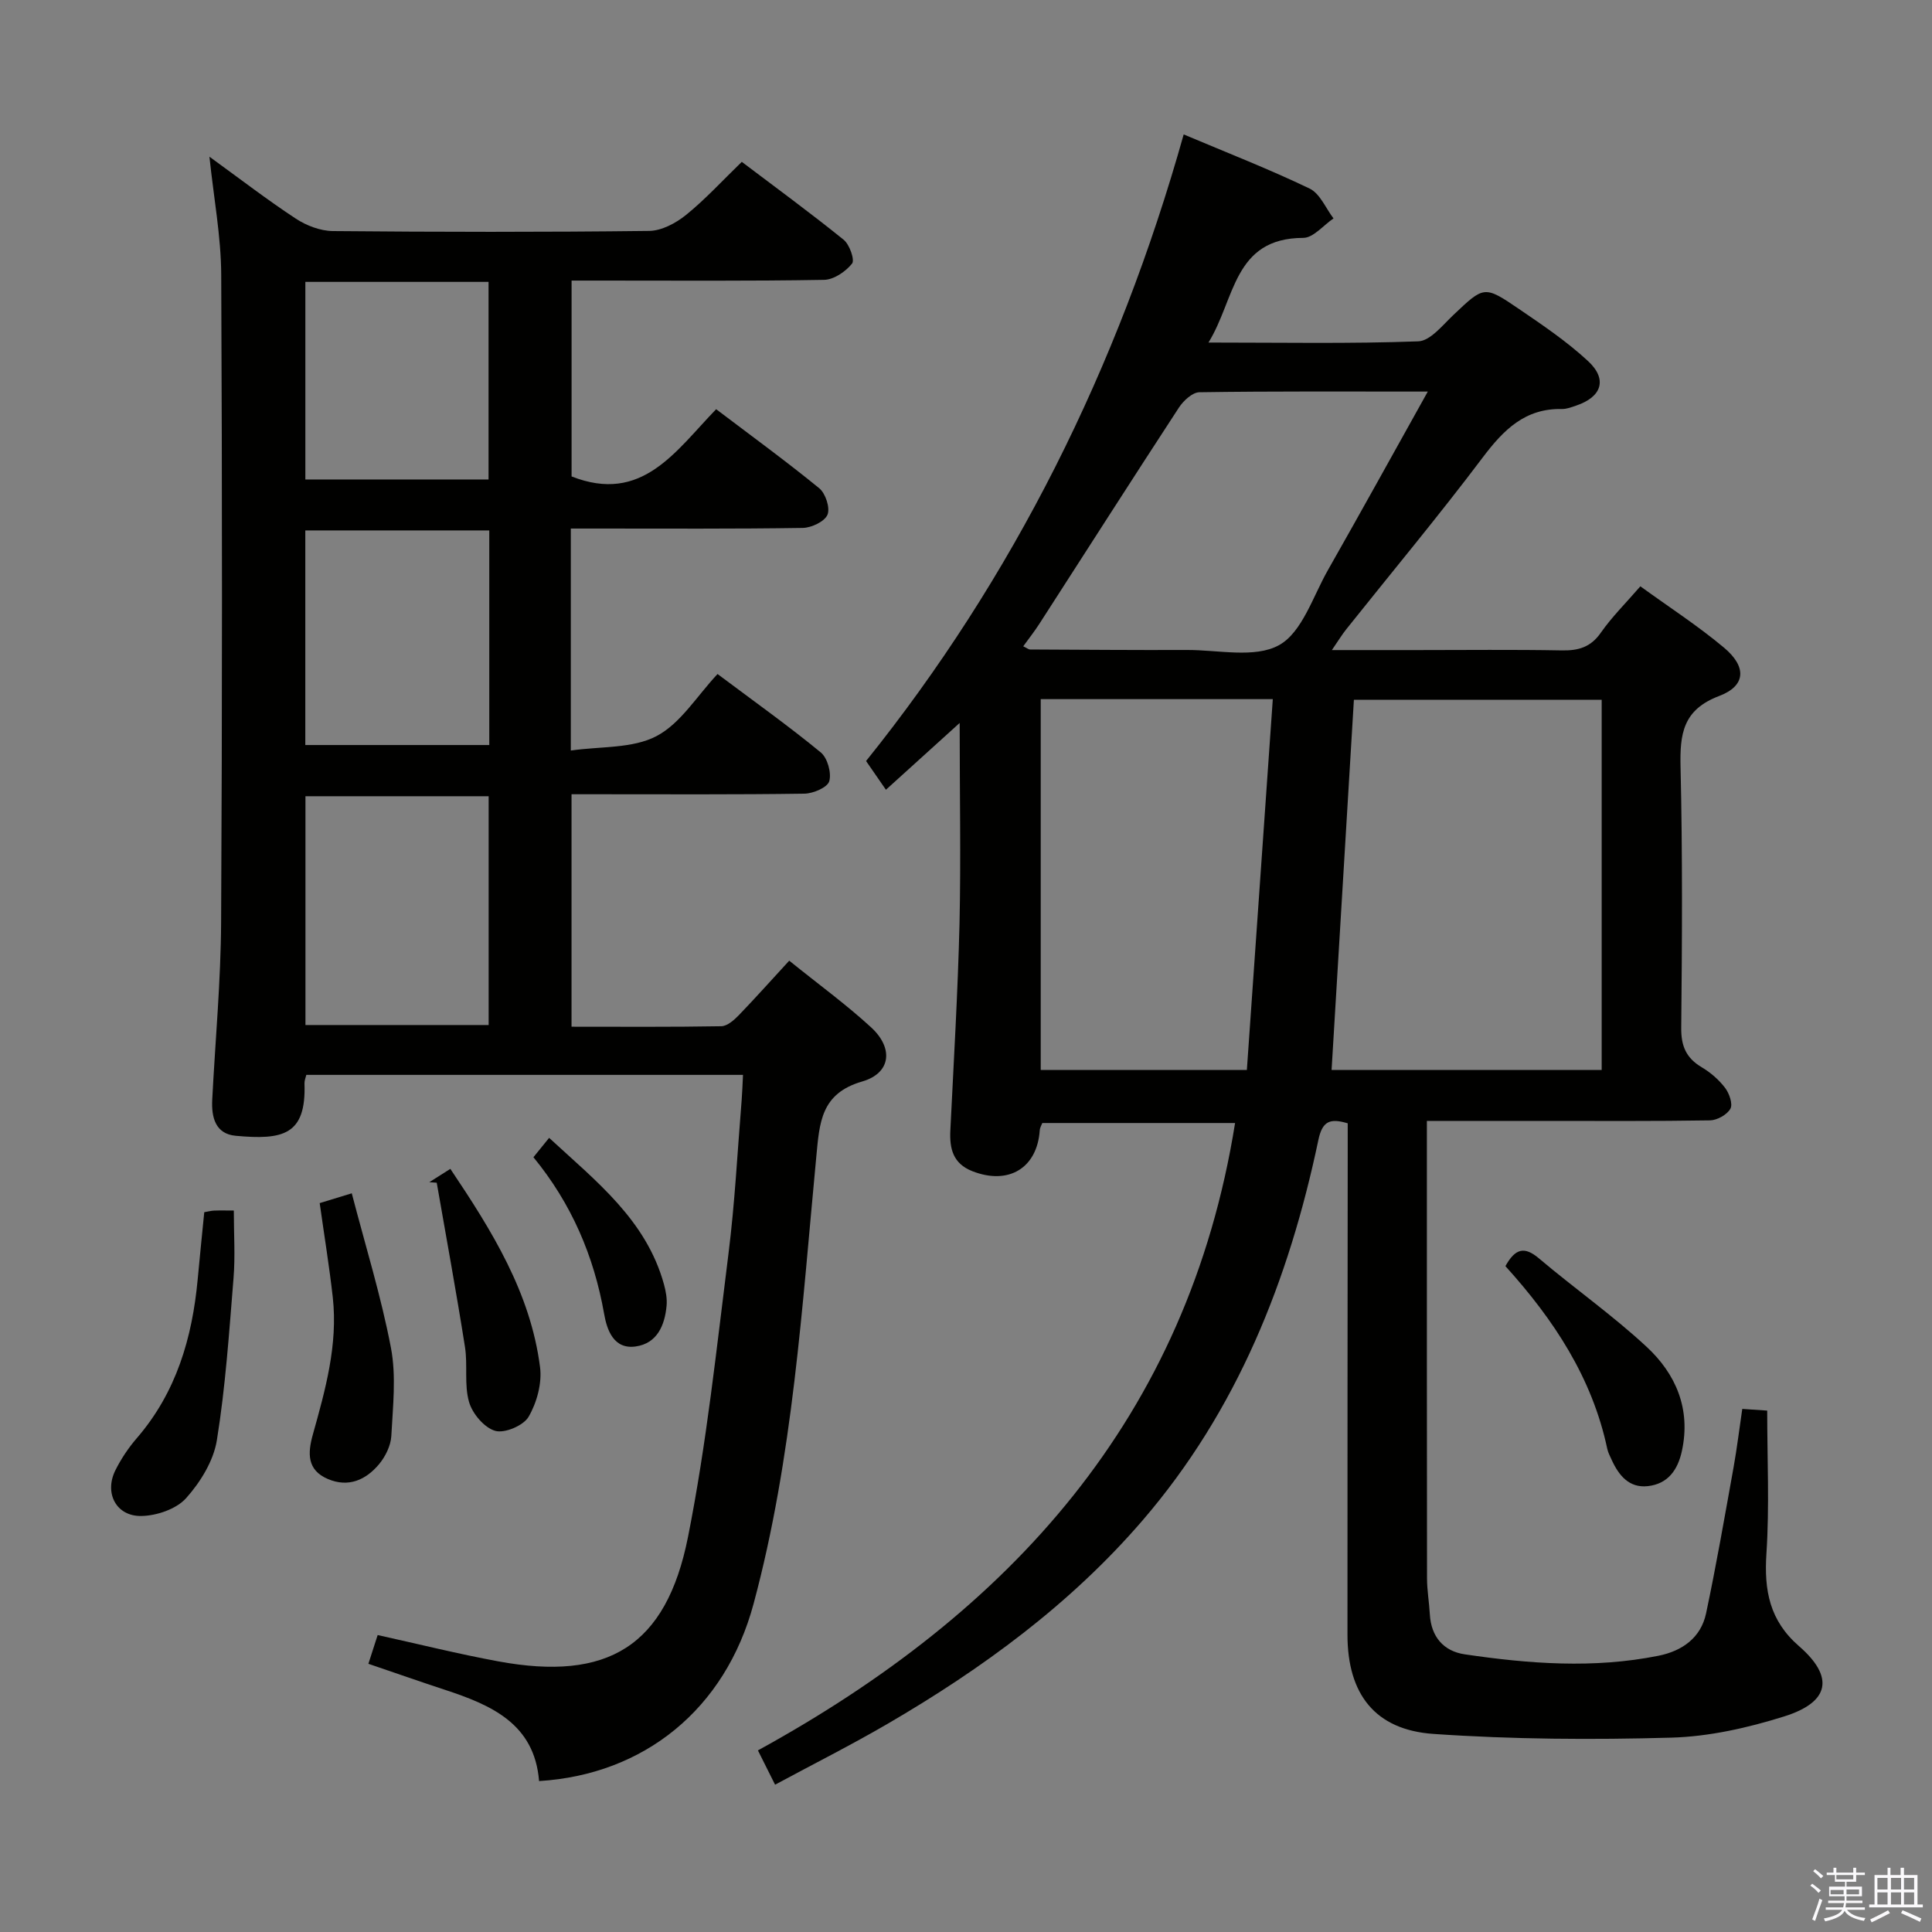 <svg enable-background="new 0 0 400 400" viewBox="0 0 400 400" xmlns="http://www.w3.org/2000/svg"><rect x="0" y="0" width="400" height="400" fill="#808080" stroke="none"/><path d="m374.8 390.4.4-.4c.7.5 1.3 1 1.8 1.4l-.5.5c-.5-.6-1.1-1.1-1.7-1.5zm1 7.3-.6-.3c.5-1.4 1.1-2.8 1.5-4.3.2.1.4.2.6.3-.5 1.3-1 2.8-1.5 4.3zm-.4-10.3.4-.4c.4.3 1 .8 1.7 1.4l-.5.5c-.4-.5-1-1-1.6-1.5zm2.5.3h1.7v-1h.6v1h3.5v-1h.6v1h1.8v.5h-1.8v1.4h-2v1h3.2v2h-3.2v.9h3.3v.5h-3.4c0 .3-.1.6-.1.9h4v.5h-3.7c.7.9 1.9 1.5 3.8 1.7-.1.2-.2.4-.3.6-2.1-.4-3.5-1.1-4-2.1-.4 1-1.8 1.7-4 2.2-.1-.2-.2-.4-.3-.6 2.1-.4 3.4-1 3.8-1.8h-3.4v-.5h3.6c.1-.3.1-.6.2-.9h-3.3v-.5h3.4c0-.3 0-.6 0-.9h-3.2v-2h3.3v-1h-2.1v-1.4h-1.7v-.5zm1.1 3.5v1h2.7c0-.3 0-.4 0-.4 0-.2 0-.2 0-.2 0-.1 0-.2 0-.3h-2.7zm1.2-3v.9h3.5v-.9zm4.7 3h-2.6v.6.4h2.6z" fill="#fbfafc"/><path d="m393.6 386.7h.6v1.5h2.8v6.1h1.1v.6h-11.1v-.6h1.1v-6.1h2.7v-1.5h.6v1.5h2.1v-1.5zm-2.7 8.8.4.6c-1.2.6-2.5 1.3-3.8 1.9-.1-.2-.2-.4-.3-.6 1.2-.6 2.5-1.2 3.7-1.9zm-2.2-6.7v2.4h2.1v-2.4zm0 3v2.5h2.1v-2.5zm2.8-3v2.4h2.1v-2.4zm0 3v2.5h2.1v-2.5zm6 6.1c-1.4-.7-2.7-1.3-3.9-1.8l.3-.6c1.5.6 2.7 1.2 3.9 1.7zm-1.2-9.1h-2.1v2.4h2.1zm-2.1 3v2.5h2.1v-2.5z" fill="#fbfafc"/><g fill="#010100"><path d="m198.69 149.68c-5.48 4.96-10.15 9.19-15.27 13.83-1.31-1.9-2.52-3.64-4.11-5.95 30.41-37.84 52.18-81.38 65.76-129.73 9.1 3.84 17.74 7.21 26.07 11.21 2.15 1.03 3.33 4.06 4.95 6.18-2.09 1.41-4.18 4.03-6.27 4.03-14.52.04-14.06 12.7-19.62 21.67 15.22 0 29.34.27 43.44-.25 2.49-.09 5.03-3.34 7.25-5.44 6.35-6.01 6.37-6.19 13.6-1.26 4.93 3.36 9.94 6.75 14.3 10.79 4.09 3.79 2.83 7.45-2.51 9.23-.94.32-1.94.71-2.9.69-7.64-.16-12.08 4.31-16.38 10.01-9.11 12.09-18.82 23.74-28.26 35.58-.89 1.11-1.63 2.35-2.99 4.32h17.63c10 0 20-.12 29.99.07 3.44.06 5.97-.66 8.06-3.66 2.27-3.25 5.13-6.08 8.19-9.61 5.91 4.29 11.9 8.16 17.33 12.71 4.72 3.96 4.52 7.9-1 9.99-7.55 2.85-8.17 7.88-8.01 14.72.42 17.99.32 35.99.14 53.98-.04 3.79 1.02 6.26 4.25 8.18 1.83 1.08 3.55 2.58 4.83 4.26.87 1.14 1.64 3.35 1.1 4.32-.69 1.24-2.74 2.38-4.22 2.41-11.49.19-22.99.11-34.49.11-7.81 0-15.62 0-24.13 0v5.71c0 29.66-.01 59.32.03 88.98 0 2.48.44 4.95.58 7.43.25 4.67 2.84 7.67 7.22 8.32 13.33 1.97 26.73 2.98 40.1.3 4.9-.98 8.79-3.7 9.87-8.76 2.13-10.04 3.88-20.17 5.7-30.27.7-3.9 1.17-7.84 1.8-12.08 1.93.13 3.53.24 5.16.35 0 10.02.48 19.84-.16 29.59-.5 7.63.63 13.87 6.75 19.18 7.36 6.4 6.37 11.59-3.08 14.55-7.53 2.36-15.52 4.17-23.36 4.39-16.4.46-32.89.36-49.25-.77-12.13-.84-17.79-8.29-17.8-20.51-.02-33.49.03-66.99.05-100.48 0-1.81 0-3.61 0-5.43-3.66-1.1-5.25-.47-6.07 3.43-6.1 29.02-16.8 56.01-36.41 78.79-14.95 17.36-33.18 30.69-52.84 42.14-7.47 4.35-15.2 8.24-23.24 12.57-1.18-2.37-2.19-4.39-3.55-7.1 52.13-28.59 89.02-68.79 98.79-129.89-13.21 0-26.41 0-39.91 0-.12.33-.49.91-.53 1.51-.54 7.83-6.47 11.4-13.96 8.46-4-1.57-4.74-4.65-4.55-8.46.7-14.29 1.55-28.57 1.9-42.87.29-13.45.03-26.9.03-41.47zm77 71.84h55.92c0-25.69 0-51.08 0-76.64-17.32 0-34.32 0-51.3 0-1.55 25.65-3.06 50.83-4.62 76.64zm-12.17-76.77c-16.72 0-32.28 0-48.05 0v76.77h42.68c1.78-25.55 3.55-50.84 5.37-76.77zm32.09-63.68c-16.67 0-31.98-.09-47.29.14-1.44.02-3.29 1.74-4.22 3.15-9.72 14.88-19.29 29.87-28.92 44.81-1.01 1.57-2.18 3.05-3.33 4.64.83.4 1.11.66 1.4.66 10.82.05 21.65.14 32.47.1 6.47-.03 14.07 1.77 19.09-1 4.79-2.65 7.02-10.1 10.14-15.57 6.8-11.96 13.44-23.99 20.66-36.93z"/><path d="m163.4 198.9c6.2 5 11.84 9.1 16.95 13.8 4.71 4.33 4.1 9.49-1.84 11.21-8.59 2.48-8.83 8.54-9.5 15.53-2.96 31.06-4.84 62.33-12.99 92.61-5.88 21.87-22.71 35.37-44.41 36.7-.95-11.9-9.92-15.75-19.57-18.92-5.18-1.7-10.32-3.51-15.77-5.36.67-2.07 1.27-3.92 1.92-5.95 8.48 1.87 16.66 3.91 24.94 5.44 22.7 4.2 34.8-3.1 39.31-25.73 3.85-19.34 5.91-39.04 8.38-58.64 1.33-10.54 1.86-21.19 2.73-31.79.13-1.63.18-3.26.28-5.26-30.32 0-60.22 0-90.41 0-.13.56-.4 1.17-.38 1.77.38 10.69-4.44 11.75-14.26 10.84-4.18-.39-5.03-3.82-4.84-7.47.63-12.29 1.78-24.57 1.84-36.86.24-44.65.23-89.31.02-133.97-.04-7.91-1.54-15.81-2.44-24.41 6.15 4.46 11.87 8.87 17.89 12.83 2.19 1.44 5.08 2.54 7.66 2.57 21.83.2 43.66.23 65.48-.03 2.59-.03 5.55-1.61 7.66-3.32 3.98-3.22 7.47-7.05 11.53-10.98 6.92 5.24 14.14 10.51 21.08 16.12 1.23.99 2.35 4.19 1.75 4.94-1.32 1.66-3.77 3.33-5.79 3.37-15.49.27-30.99.15-46.49.15-1.81 0-3.62 0-5.79 0v40.55c14.6 5.75 21.51-5.23 29.93-13.92 7.23 5.48 14.44 10.73 21.34 16.36 1.31 1.07 2.3 4.09 1.71 5.49-.59 1.41-3.31 2.7-5.11 2.73-14.16.22-28.32.13-42.49.13-1.79 0-3.57 0-5.54 0v45.96c6.17-.89 12.76-.38 17.73-2.98 5-2.62 8.39-8.33 12.65-12.86 7.69 5.76 14.72 10.76 21.37 16.23 1.39 1.14 2.25 4.23 1.76 5.96-.37 1.29-3.32 2.55-5.14 2.58-14.33.21-28.66.12-42.99.12-1.64 0-3.27 0-5.23 0v48.13c10.42 0 20.71.08 31-.1 1.24-.02 2.65-1.27 3.64-2.29 3.46-3.59 6.76-7.3 10.43-11.28zm-100.16 13.32h37.93c0-16.04 0-31.71 0-47.37-12.92 0-25.43 0-37.93 0zm38.06-102.4c-13 0-25.52 0-38.09 0v44.43h38.09c0-14.89 0-29.45 0-44.43zm-.15-10.55c0-13.9 0-27.42 0-40.91-12.87 0-25.3 0-37.93 0v40.91z"/><path d="m42.29 250.97c.81-.13 1.43-.31 2.06-.33 1.32-.05 2.64-.01 4.06-.01 0 4.85.31 9.45-.06 13.99-.91 11.21-1.66 22.48-3.45 33.56-.69 4.29-3.42 8.71-6.39 12.02-2.02 2.24-6.06 3.61-9.22 3.67-5.26.1-7.76-4.78-5.38-9.51 1.18-2.35 2.69-4.61 4.41-6.6 8.18-9.47 11.48-20.75 12.61-32.89.43-4.61.89-9.2 1.36-13.9z"/><path d="m311.68 262.14c2.06-3.72 3.97-4.12 6.95-1.6 7.33 6.21 15.25 11.77 22.28 18.3 6.07 5.63 9.19 12.88 7.31 21.56-.86 3.99-2.94 6.84-7.07 7.29-3.85.42-5.99-2.21-7.46-5.42-.34-.75-.75-1.51-.92-2.3-3.12-14.72-11.08-26.77-21.09-37.83z"/><path d="m66.19 249.09c1.75-.54 3.58-1.1 6.64-2.03 2.84 10.92 6.08 21.34 8.11 31.99 1.12 5.88.4 12.17.08 18.24-.11 2-1.21 4.25-2.52 5.83-2.73 3.27-6.34 4.92-10.62 3.09-4.34-1.85-4.19-5.34-3.11-9.2 2.6-9.28 5.21-18.6 4.13-28.4-.72-6.4-1.76-12.76-2.71-19.52z"/><path d="m88.88 244.76c1.34-.85 2.68-1.7 4.36-2.76 8.63 12.85 16.6 25.66 18.57 41.05.43 3.33-.66 7.34-2.37 10.28-1.06 1.82-4.96 3.48-6.92 2.91-2.26-.65-4.72-3.56-5.41-5.98-1.03-3.57-.25-7.62-.84-11.37-1.79-11.37-3.88-22.69-5.85-34.02-.52-.04-1.03-.08-1.54-.11z"/><path d="m110.44 239.59c1.13-1.4 2.04-2.51 3.25-4.01 9.74 9 20.11 17 23.78 30.34.39 1.42.67 2.97.54 4.41-.37 4.08-1.97 7.81-6.39 8.44-4.58.66-5.97-3.46-6.54-6.74-2.12-12.03-6.78-22.86-14.64-32.44z"/></g></svg>